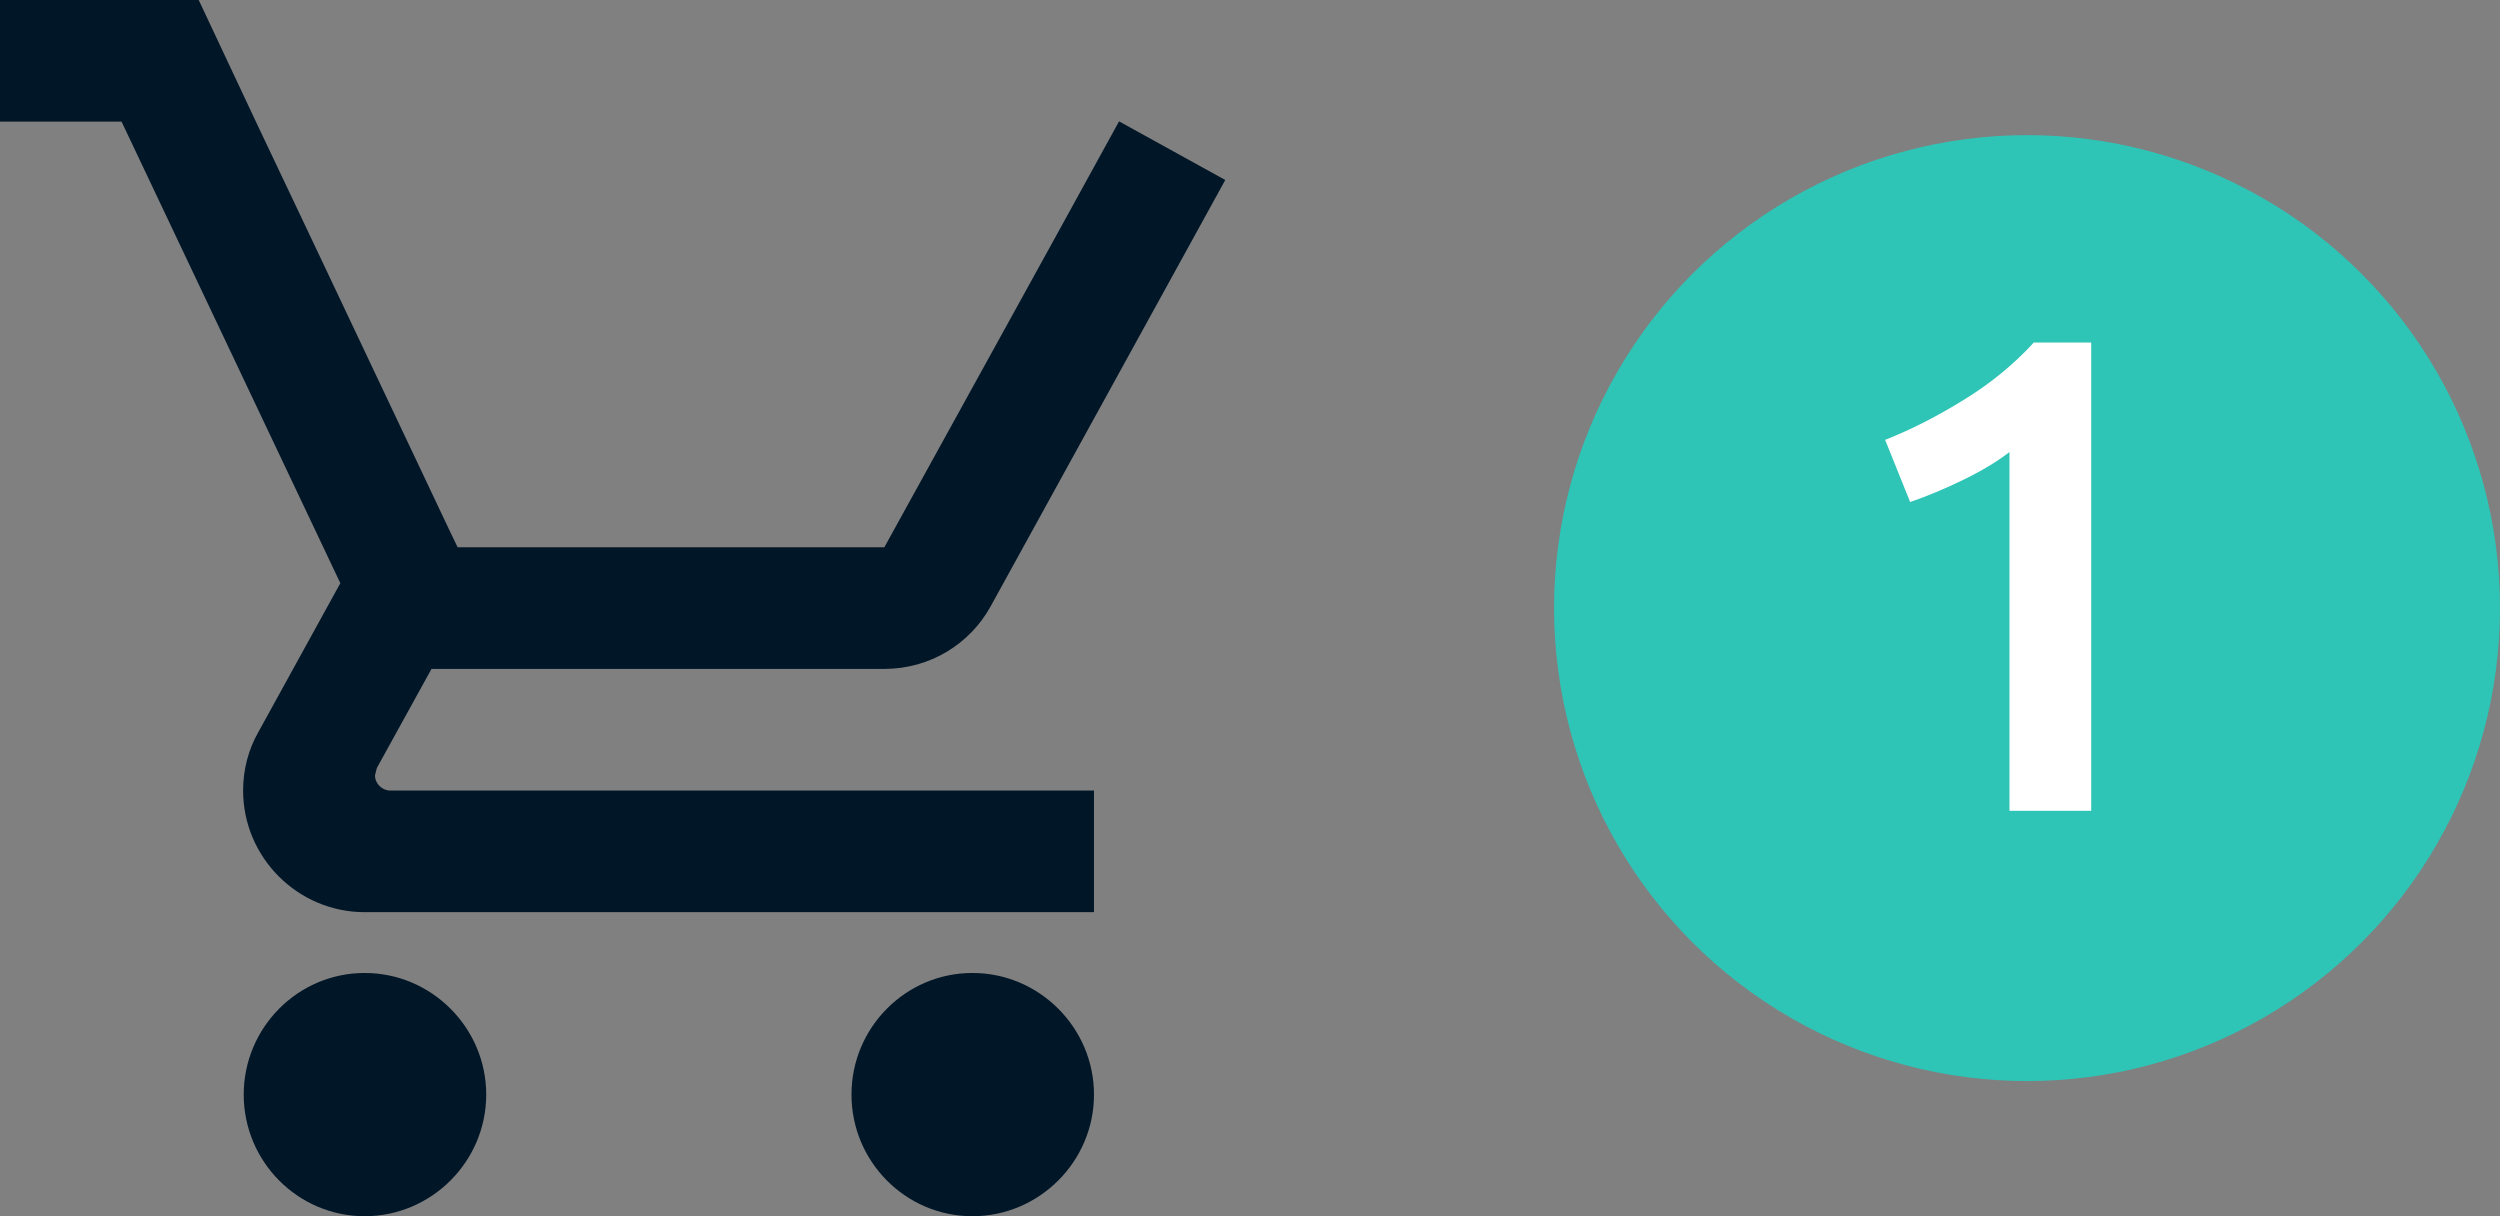 <svg width="37" height="18" viewBox="0 0 37 18" fill="none" xmlns="http://www.w3.org/2000/svg">
<rect x="0" y="0" width="37" height="18" fill="#808080" stroke="none"/>
<path fill-rule="evenodd" clip-rule="evenodd" d="M5.397 14.4C4.408 14.4 3.607 15.21 3.607 16.2C3.607 17.19 4.408 18 5.397 18C6.386 18 7.196 17.19 7.196 16.2C7.196 15.21 6.386 14.4 5.397 14.4Z" fill="#011627"/>
<path fill-rule="evenodd" clip-rule="evenodd" d="M14.392 14.4C13.402 14.4 12.602 15.21 12.602 16.2C12.602 17.19 13.402 18 14.392 18C15.381 18 16.191 17.19 16.191 16.2C16.191 15.21 15.381 14.4 14.392 14.4Z" fill="#011627"/>
<path fill-rule="evenodd" clip-rule="evenodd" d="M5.55 11.475L5.577 11.367L6.386 9.9H13.088C13.762 9.9 14.356 9.531 14.662 8.973L18.134 2.664L16.569 1.8H16.56L15.57 3.6L13.088 8.1H6.773L6.656 7.857L4.641 3.6L3.787 1.8L2.941 0H0V1.8H1.799L5.037 8.631L3.823 10.836C3.679 11.088 3.598 11.385 3.598 11.7C3.598 12.69 4.407 13.5 5.397 13.5H16.191V11.7H5.775C5.658 11.7 5.55 11.601 5.55 11.475Z" fill="#011627"/>
<circle cx="30" cy="9" r="7" fill="#2EC4B6"/>
<path d="M27.9 6.51C28.287 6.357 28.673 6.16 29.06 5.92C29.453 5.68 29.8 5.397 30.1 5.07H30.95V12H29.74V6.69C29.56 6.83 29.333 6.967 29.06 7.1C28.787 7.233 28.523 7.343 28.27 7.43L27.9 6.51Z" fill="white"/>
</svg>
